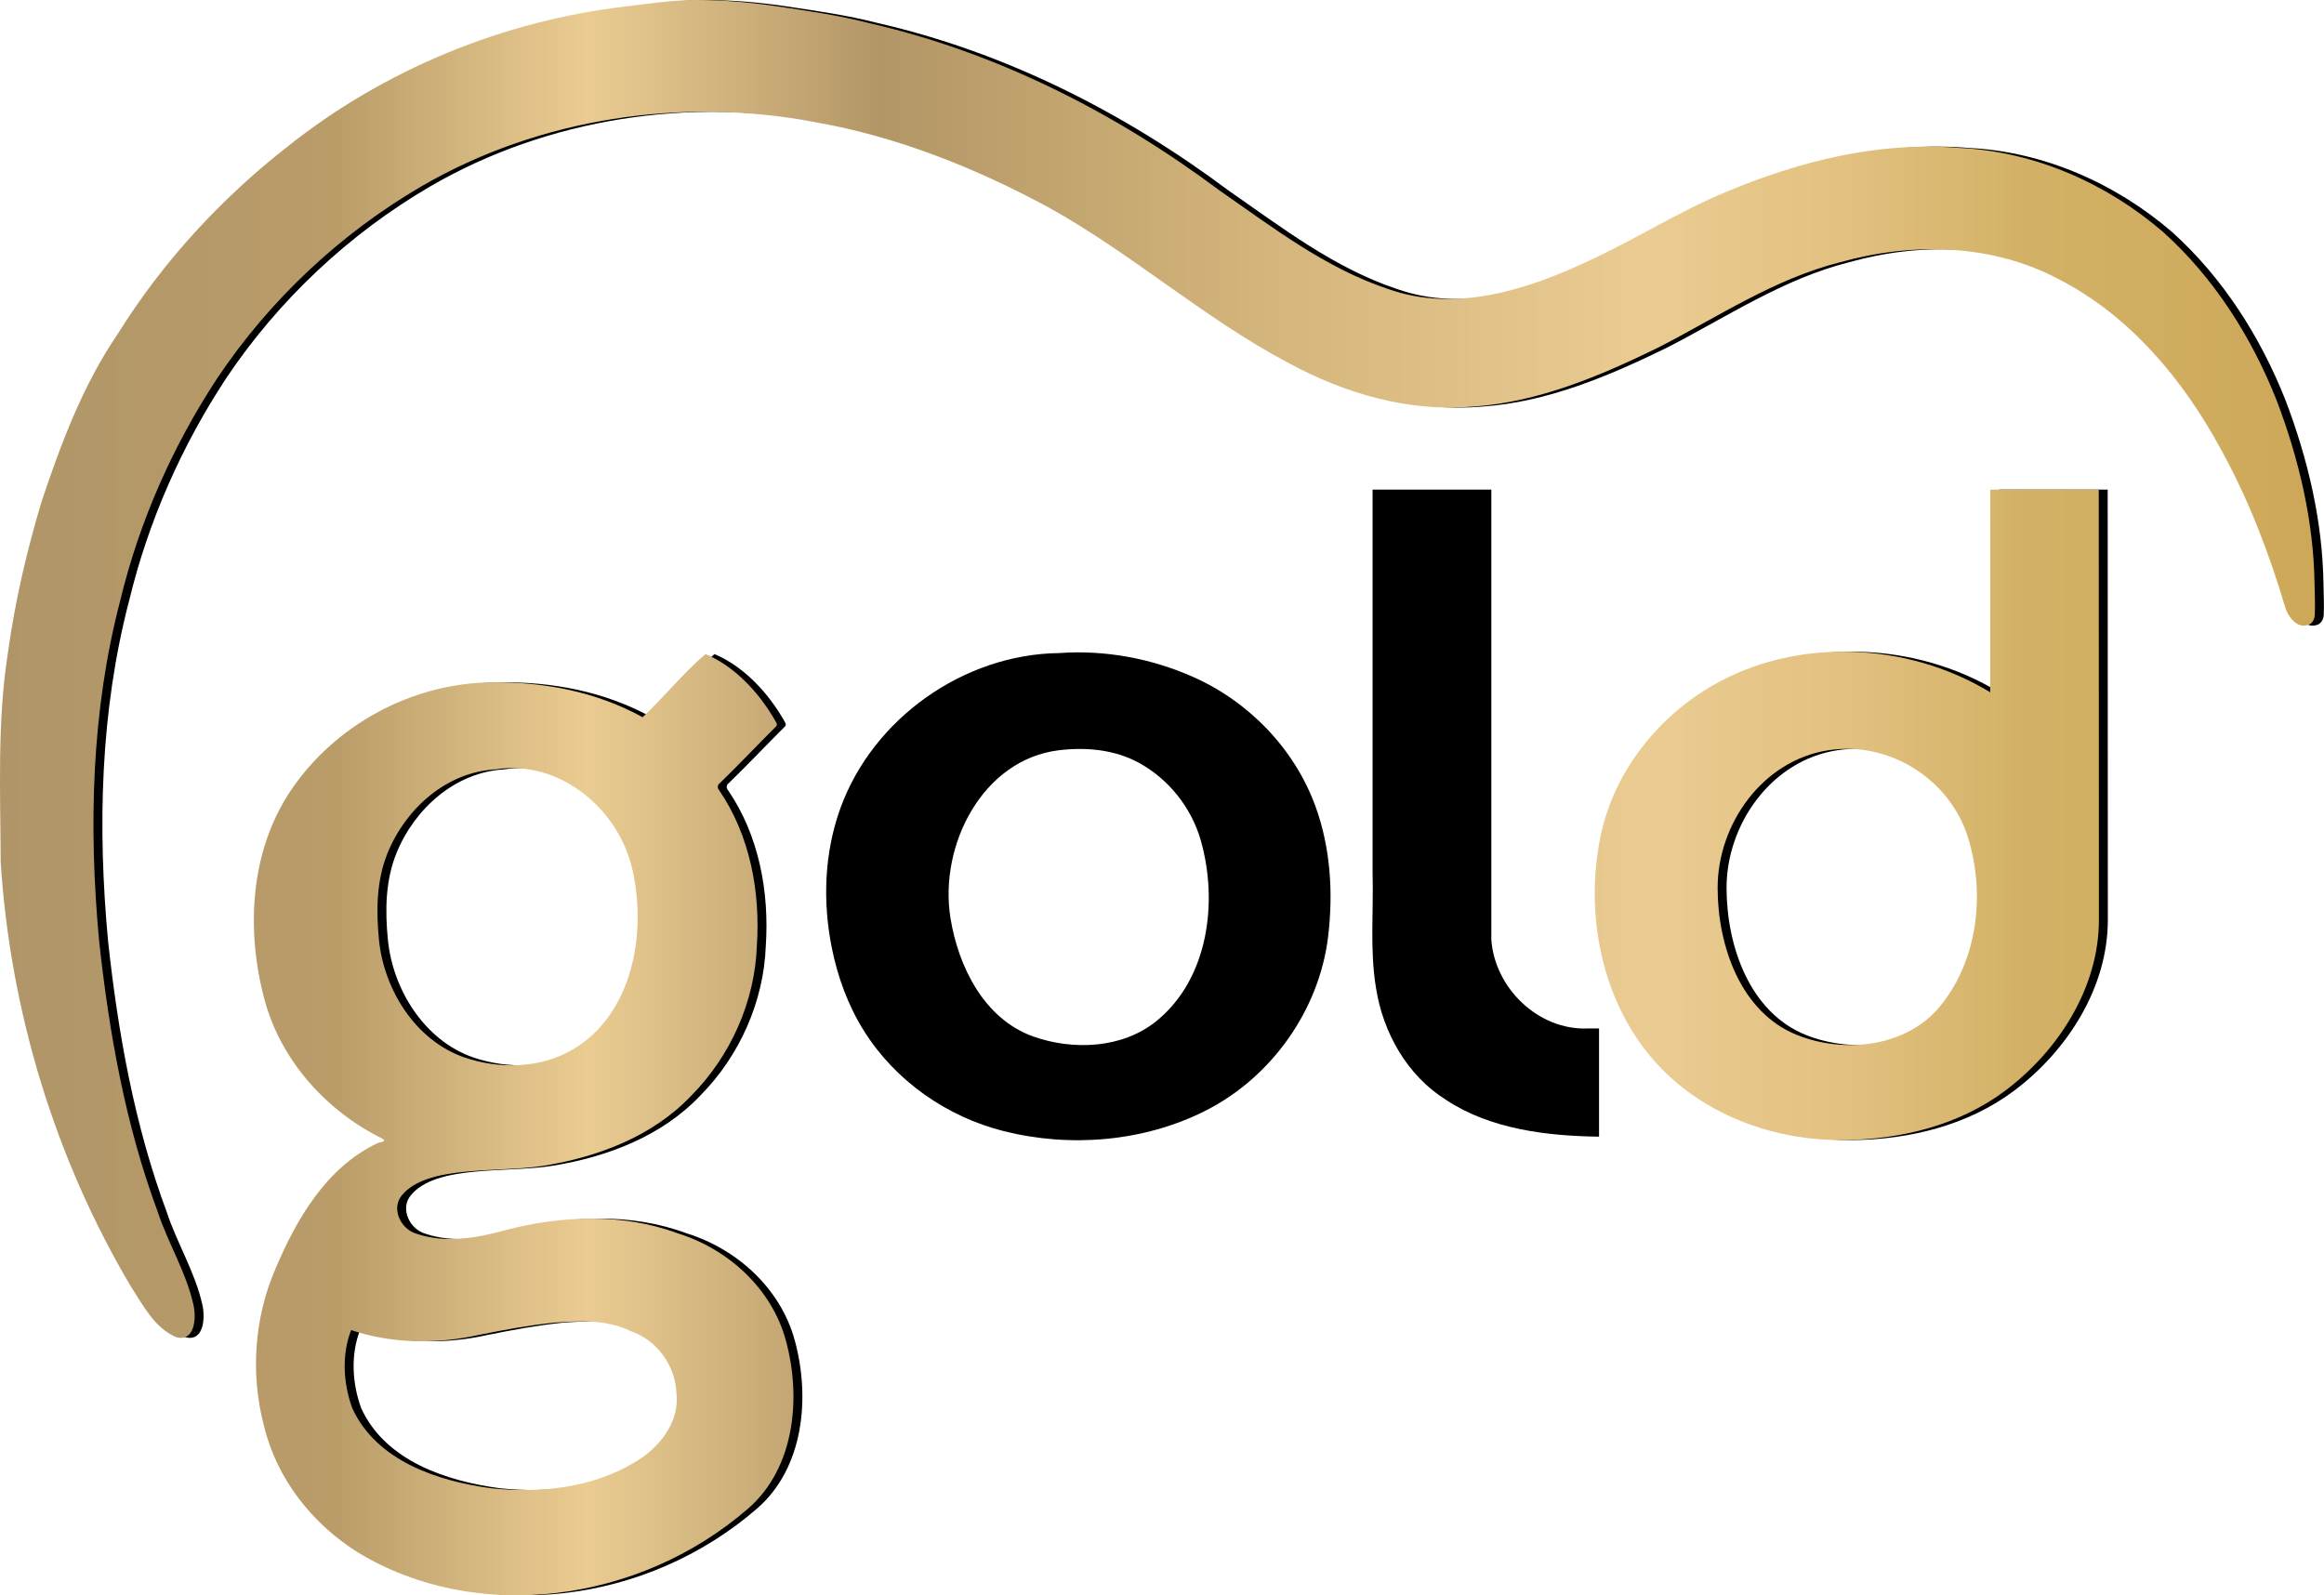 <?xml version="1.0" encoding="UTF-8"?>
<svg id="svg2" width="1457.4pt" height="1000.5pt" version="1.1" viewBox="0 0 1457.4 1000.5" xmlns="http://www.w3.org/2000/svg" xmlns:cc="http://creativecommons.org/ns#" xmlns:dc="http://purl.org/dc/elements/1.1/" xmlns:rdf="http://www.w3.org/1999/02/22-rdf-syntax-ns#" xmlns:xlink="http://www.w3.org/1999/xlink">
 <defs id="defs17">
  <linearGradient id="linearGradient4230">
   <stop id="stop4232" stop-color="#af9568" offset="0"/>
   <stop id="stop4248" stop-color="#ba9c69" offset=".147"/>
   <stop id="stop4238" stop-color="#eacc92" offset=".256"/>
   <stop id="stop4242" stop-color="#b39666" offset=".383"/>
   <stop id="stop4244" stop-color="#d4b57b" offset=".55"/>
   <stop id="stop4246" stop-color="#dcbd83" offset=".612"/>
   <stop id="stop4240" stop-color="#eacc92" offset=".713"/>
   <stop id="stop4252" stop-color="#e3c181" offset=".796"/>
   <stop id="stop4250" stop-color="#d2b166" offset=".879"/>
   <stop id="stop4234" stop-color="#cea859" offset="1"/>
  </linearGradient>
  <linearGradient id="linearGradient4236" x1="-3.5741e-8" x2="1451.8" y1="500.27" y2="500.27" gradientUnits="userSpaceOnUse" xlink:href="#linearGradient4230"/>
 </defs>
 <g id="g4156-4" transform="translate(5.6 0)">
  <g id="#14141bfd-6" transform="translate(-3.849 4)">
   <path id="path5-5" d="m396.55 0c14.531-1.692 29.075-4 43.704-4 17.124 0 34.282 1.46 51.216 4 18.898 2.835 38.25 5.57 56.99 10.39 80 18.25 154.58 56.06 220.1 105.01 33.4 23.19 66.38 48.65 105.4 61.72 42.38 15.21 87.59 0.78 126.45-17.66 28.9-13.29 55.83-30.57 85.24-42.82 46.39-19.55 96.72-32.16 147.39-27.85 46.91 2.31 92 22.22 127.37 52.74 31.75 28.59 55.25 65.55 70.96 105.11 14.091 36.881 23.388 76.01 23.957 115.57 0.099 6.874 0.483 13.6 0.131 19.664-0.148 2.555-1.549 5.008-3.778 5.907-7.323 2.954-13.26-5.21-14.98-11.6-10.04-33.84-22.83-67.03-39.88-97.98-23.69-43.97-57.44-84.54-102.6-107.45-41.86-22.02-91.78-22.82-136.65-10.21-41.06 10.39-76.42 34.23-113.63 53.35-36.49 17.83-74.99 34.24-115.93 37.09-40.72 3.6-80.96-8.17-116.42-27.5-52.98-28.03-98.02-68.56-150.41-97.54-45.63-24.64-94.6-44.26-145.84-53.27-83.67-16.04-173.43-2.74-247.38 40.3-50.91 29.74-95.01 71.21-127.82 120.17-27.99 42.56-48.89 89.83-60.85 139.36-18.22 69.55-19.9 142.31-13.29 213.51 6.25 57.75 16.52 115.55 36.82 170.18 6.47 19.64 17.68 37.49 22.25 57.76 1.96 7.88 1.34 23.9-10.66 20.72-13.58-5.7-20.75-19.9-28.4-31.67-47.81-80.63-75.72-172.82-81.73-266.31-0.17-43.91-2.26-88.18 4.59-131.74 4.48-32.15 11.86-63.84 21.23-94.92 12.24-36.49 25.99-73.07 47.88-105.05 28.02-44.89 64.41-84.37 106.04-116.94 60.82-48.49 135.55-79.078 212.53-88.04z"/>
   <path id="path7-7" d="m859 303.05h74.47v282.34c2.17 30.4 29.57 56.94 60.53 55.64h7.02v67.87c-32.5-0.43-68.15-4.64-95.85-23.02-24.43-15.16-39.61-42.19-43.99-70.07-4.02-23.84-1.47-48.6-2.18-72.81z"/>
   <path id="path9-2" d="m1320 303.06 0.09 269.94c0.014 42.094-25.128 81.871-58.86 107.14-29.01 21.732-65.539 30.533-101.19 30.91-40.019 0.423-80.748-13.171-110.22-40.84-40.169-37.712-53.241-98.033-42.09-150.52 8.329-39.206 35.099-73.357 69.53-93.44 52.87-30.838 122.76-27.71 174.69 3.94l0.06-127.13m-101.56 163.48c-41.226 6.305-69.523 46.242-69.46 86.46 0.057 36.056 14.301 77.95 49.86 92.15 29.519 11.788 68.711 7.772 89.94-18.4 23.521-28.998 28.084-70.705 17.15-105.66-11.296-36.115-48.919-60.449-87.49-54.55z"/>
   <path id="path11-5" d="m662.41 405.59c28.7-2.05 57.735 3.296 84 14.94 35.066 15.546 63.74 45.225 76.83 81.33 9.41 25.955 11.136 54.007 7.92 81.24-5.484 46.441-35.693 88.819-77.29 109.7-38.506 19.33-84.599 23.098-126.21 12.61-35.52-8.952-67.749-31.315-87.47-62.63-10.143-16.107-16.709-34.182-20.38-52.66-5.71-28.736-4.652-59.127 5.38-86.99 20.35-56.521 77.4-96.81 137.22-97.54m-0.01 60.94c-48.109 5.766-75.406 59.816-68.12 105.17 4.963 30.895 21.329 63.375 51.72 74.29 24.976 8.971 56.149 7.673 77.42-9.57 32.807-26.594 38.833-75.104 27.78-113.55-5.808-20.202-19.914-38.182-38.75-48.45-15.331-8.357-33.156-9.915-50.05-7.89z"/>
   <path id="path13-8" d="m446.29 406.24c18.22 7.62 33.25 23.82 43.33 41.1 0.55 1.24 2.16 2.85 0.98 4.19-11.86 11.83-23.36 24.02-35.38 35.7-1.36 0.9-1.66 2.84-0.59 4.11 19.58 28.43 26.13 64.09 23.85 98.04-1.28 34.82-16.51 69.04-41.21 93.89-24.09 25.32-57.938 38.242-92.25 43.84-28.776 4.695-73.349-0.867-89.24 18.67-6.811 8.374-0.58 21.25 9.34 24.01 17.93 6.07 37.49 2.82 55.3-2.18 35.28-9.19 73.59-10.99 108.23 1.84 31.61 9.75 59.001 34.469 67.93 66.93 10.012 36.4 5.594 80.413-23.51 105.7-69.058 60.001-171.31 72.281-244.74 27.58-28.67-17.88-50.95-46.18-58.89-79.22-8.64-32.52-6.21-67.9 7.2-98.78 13.15-31.13 31.89-63.33 63.49-78.47 1.5-1.07 6.73-0.74 3.65-3-35.3-17.32-63.759-49.042-74.02-87.11-11.73-43.518-9.252-93.41 16.71-131.69 27.488-40.53 75.048-66.559 124.53-67.42 33.393-0.581 66.74 5.79 95.83 21.85 13.58-12.71 25.32-27.59 39.46-39.58m-131.94 72.3c-30.6 1.8-56.074 24.546-67.43 52.42-7.06 17.33-7.21 36.297-5.42 54.44 3.082 31.239 22.83 63.07 53.44 73.76 22.04 7.52 47.513 6.981 67.66-4.69 38.151-22.101 47.059-73.578 37.68-113.78-8.811-37.768-46.1-68.56-85.93-62.15m37.06 346.99c-15.88 1.66-31.64 4.52-47.21 7.68-26.32 5.92-54.45 5.61-80.15-3.02-6.05 15.43-4.92 33.71 0.72 49 15.12 33.1 53.57 45.74 86.89 50.19 30.47 3.23 62.92 0 89.73-15.97 15.55-8.84 29.18-25.51 26.59-44.41-0.9-17.1-12.57-32.79-28.83-38.24-14.75-7.26-31.8-6.36-47.74-5.23z"/>
  </g>
 </g>
 <g id="g4156" transform="translate(-9.7621e-5)" fill="url(#linearGradient4236)">
  <g id="#14141bfd" transform="translate(-3.849 4)" fill="url(#linearGradient4236)">
   <path id="path5" d="m396.55 0c14.531-1.692 29.075-4 43.704-4 17.124 0 34.282 1.46 51.216 4 18.898 2.835 38.25 5.57 56.99 10.39 80 18.25 154.58 56.06 220.1 105.01 33.4 23.19 66.38 48.65 105.4 61.72 42.38 15.21 87.59 0.78 126.45-17.66 28.9-13.29 55.83-30.57 85.24-42.82 46.39-19.55 96.72-32.16 147.39-27.85 46.91 2.31 92 22.22 127.37 52.74 31.75 28.59 55.25 65.55 70.96 105.11 14.091 36.881 23.388 76.01 23.957 115.57 0.099 6.874 0.483 13.6 0.131 19.664-0.148 2.555-1.549 5.008-3.778 5.907-7.323 2.954-13.26-5.21-14.98-11.6-10.04-33.84-22.83-67.03-39.88-97.98-23.69-43.97-57.44-84.54-102.6-107.45-41.86-22.02-91.78-22.82-136.65-10.21-41.06 10.39-76.42 34.23-113.63 53.35-36.49 17.83-74.99 34.24-115.93 37.09-40.72 3.6-80.96-8.17-116.42-27.5-52.98-28.03-98.02-68.56-150.41-97.54-45.63-24.64-94.6-44.26-145.84-53.27-83.67-16.04-173.43-2.74-247.38 40.3-50.91 29.74-95.01 71.21-127.82 120.17-27.99 42.56-48.89 89.83-60.85 139.36-18.22 69.55-19.9 142.31-13.29 213.51 6.25 57.75 16.52 115.55 36.82 170.18 6.47 19.64 17.68 37.49 22.25 57.76 1.96 7.88 1.34 23.9-10.66 20.72-13.58-5.7-20.75-19.9-28.4-31.67-47.81-80.63-75.72-172.82-81.73-266.31-0.17-43.91-2.26-88.18 4.59-131.74 4.48-32.15 11.86-63.84 21.23-94.92 12.24-36.49 25.99-73.07 47.88-105.05 28.02-44.89 64.41-84.37 106.04-116.94 60.82-48.49 135.55-79.078 212.53-88.04z"/>
   <path id="path7" d="m859 303.05h74.47v282.34c2.17 30.4 29.57 56.94 60.53 55.64h7.02v67.87c-32.5-0.43-68.15-4.64-95.85-23.02-24.43-15.16-39.61-42.19-43.99-70.07-4.02-23.84-1.47-48.6-2.18-72.81z"/>
   <path id="path9" d="m1320 303.06 0.09 269.94c0.014 42.094-25.128 81.871-58.86 107.14-29.01 21.732-65.539 30.533-101.19 30.91-40.019 0.423-80.748-13.171-110.22-40.84-40.169-37.712-53.241-98.033-42.09-150.52 8.329-39.206 35.099-73.357 69.53-93.44 52.87-30.838 122.76-27.71 174.69 3.94l0.06-127.13m-101.56 163.48c-41.226 6.305-69.523 46.242-69.46 86.46 0.057 36.056 14.301 77.95 49.86 92.15 29.519 11.788 68.711 7.772 89.94-18.4 23.521-28.998 28.084-70.705 17.15-105.66-11.296-36.115-48.919-60.449-87.49-54.55z"/>
   <path id="path11" d="m662.41 405.59c28.7-2.05 57.735 3.296 84 14.94 35.066 15.546 63.74 45.225 76.83 81.33 9.41 25.955 11.136 54.007 7.92 81.24-5.484 46.441-35.693 88.819-77.29 109.7-38.506 19.33-84.599 23.098-126.21 12.61-35.52-8.952-67.749-31.315-87.47-62.63-10.143-16.107-16.709-34.182-20.38-52.66-5.71-28.736-4.652-59.127 5.38-86.99 20.35-56.521 77.4-96.81 137.22-97.54m-0.01 60.94c-48.109 5.766-75.406 59.816-68.12 105.17 4.963 30.895 21.329 63.375 51.72 74.29 24.976 8.971 56.149 7.673 77.42-9.57 32.807-26.594 38.833-75.104 27.78-113.55-5.808-20.202-19.914-38.182-38.75-48.45-15.331-8.357-33.156-9.915-50.05-7.89z"/>
   <path id="path13" d="m446.29 406.24c18.22 7.62 33.25 23.82 43.33 41.1 0.55 1.24 2.16 2.85 0.98 4.19-11.86 11.83-23.36 24.02-35.38 35.7-1.36 0.9-1.66 2.84-0.59 4.11 19.58 28.43 26.13 64.09 23.85 98.04-1.28 34.82-16.51 69.04-41.21 93.89-24.09 25.32-57.938 38.242-92.25 43.84-28.776 4.695-73.349-0.867-89.24 18.67-6.811 8.374-0.58 21.25 9.34 24.01 17.93 6.07 37.49 2.82 55.3-2.18 35.28-9.19 73.59-10.99 108.23 1.84 31.61 9.75 59.001 34.469 67.93 66.93 10.012 36.4 5.594 80.413-23.51 105.7-69.058 60.001-171.31 72.281-244.74 27.58-28.67-17.88-50.95-46.18-58.89-79.22-8.64-32.52-6.21-67.9 7.2-98.78 13.15-31.13 31.89-63.33 63.49-78.47 1.5-1.07 6.73-0.74 3.65-3-35.3-17.32-63.759-49.042-74.02-87.11-11.73-43.518-9.252-93.41 16.71-131.69 27.488-40.53 75.048-66.559 124.53-67.42 33.393-0.581 66.74 5.79 95.83 21.85 13.58-12.71 25.32-27.59 39.46-39.58m-131.94 72.3c-30.6 1.8-56.074 24.546-67.43 52.42-7.06 17.33-7.21 36.297-5.42 54.44 3.082 31.239 22.83 63.07 53.44 73.76 22.04 7.52 47.513 6.981 67.66-4.69 38.151-22.101 47.059-73.578 37.68-113.78-8.811-37.768-46.1-68.56-85.93-62.15m37.06 346.99c-15.88 1.66-31.64 4.52-47.21 7.68-26.32 5.92-54.45 5.61-80.15-3.02-6.05 15.43-4.92 33.71 0.72 49 15.12 33.1 53.57 45.74 86.89 50.19 30.47 3.23 62.92 0 89.73-15.97 15.55-8.84 29.18-25.51 26.59-44.41-0.9-17.1-12.57-32.79-28.83-38.24-14.75-7.26-31.8-6.36-47.74-5.23z"/>
  </g>
 </g>
</svg>
